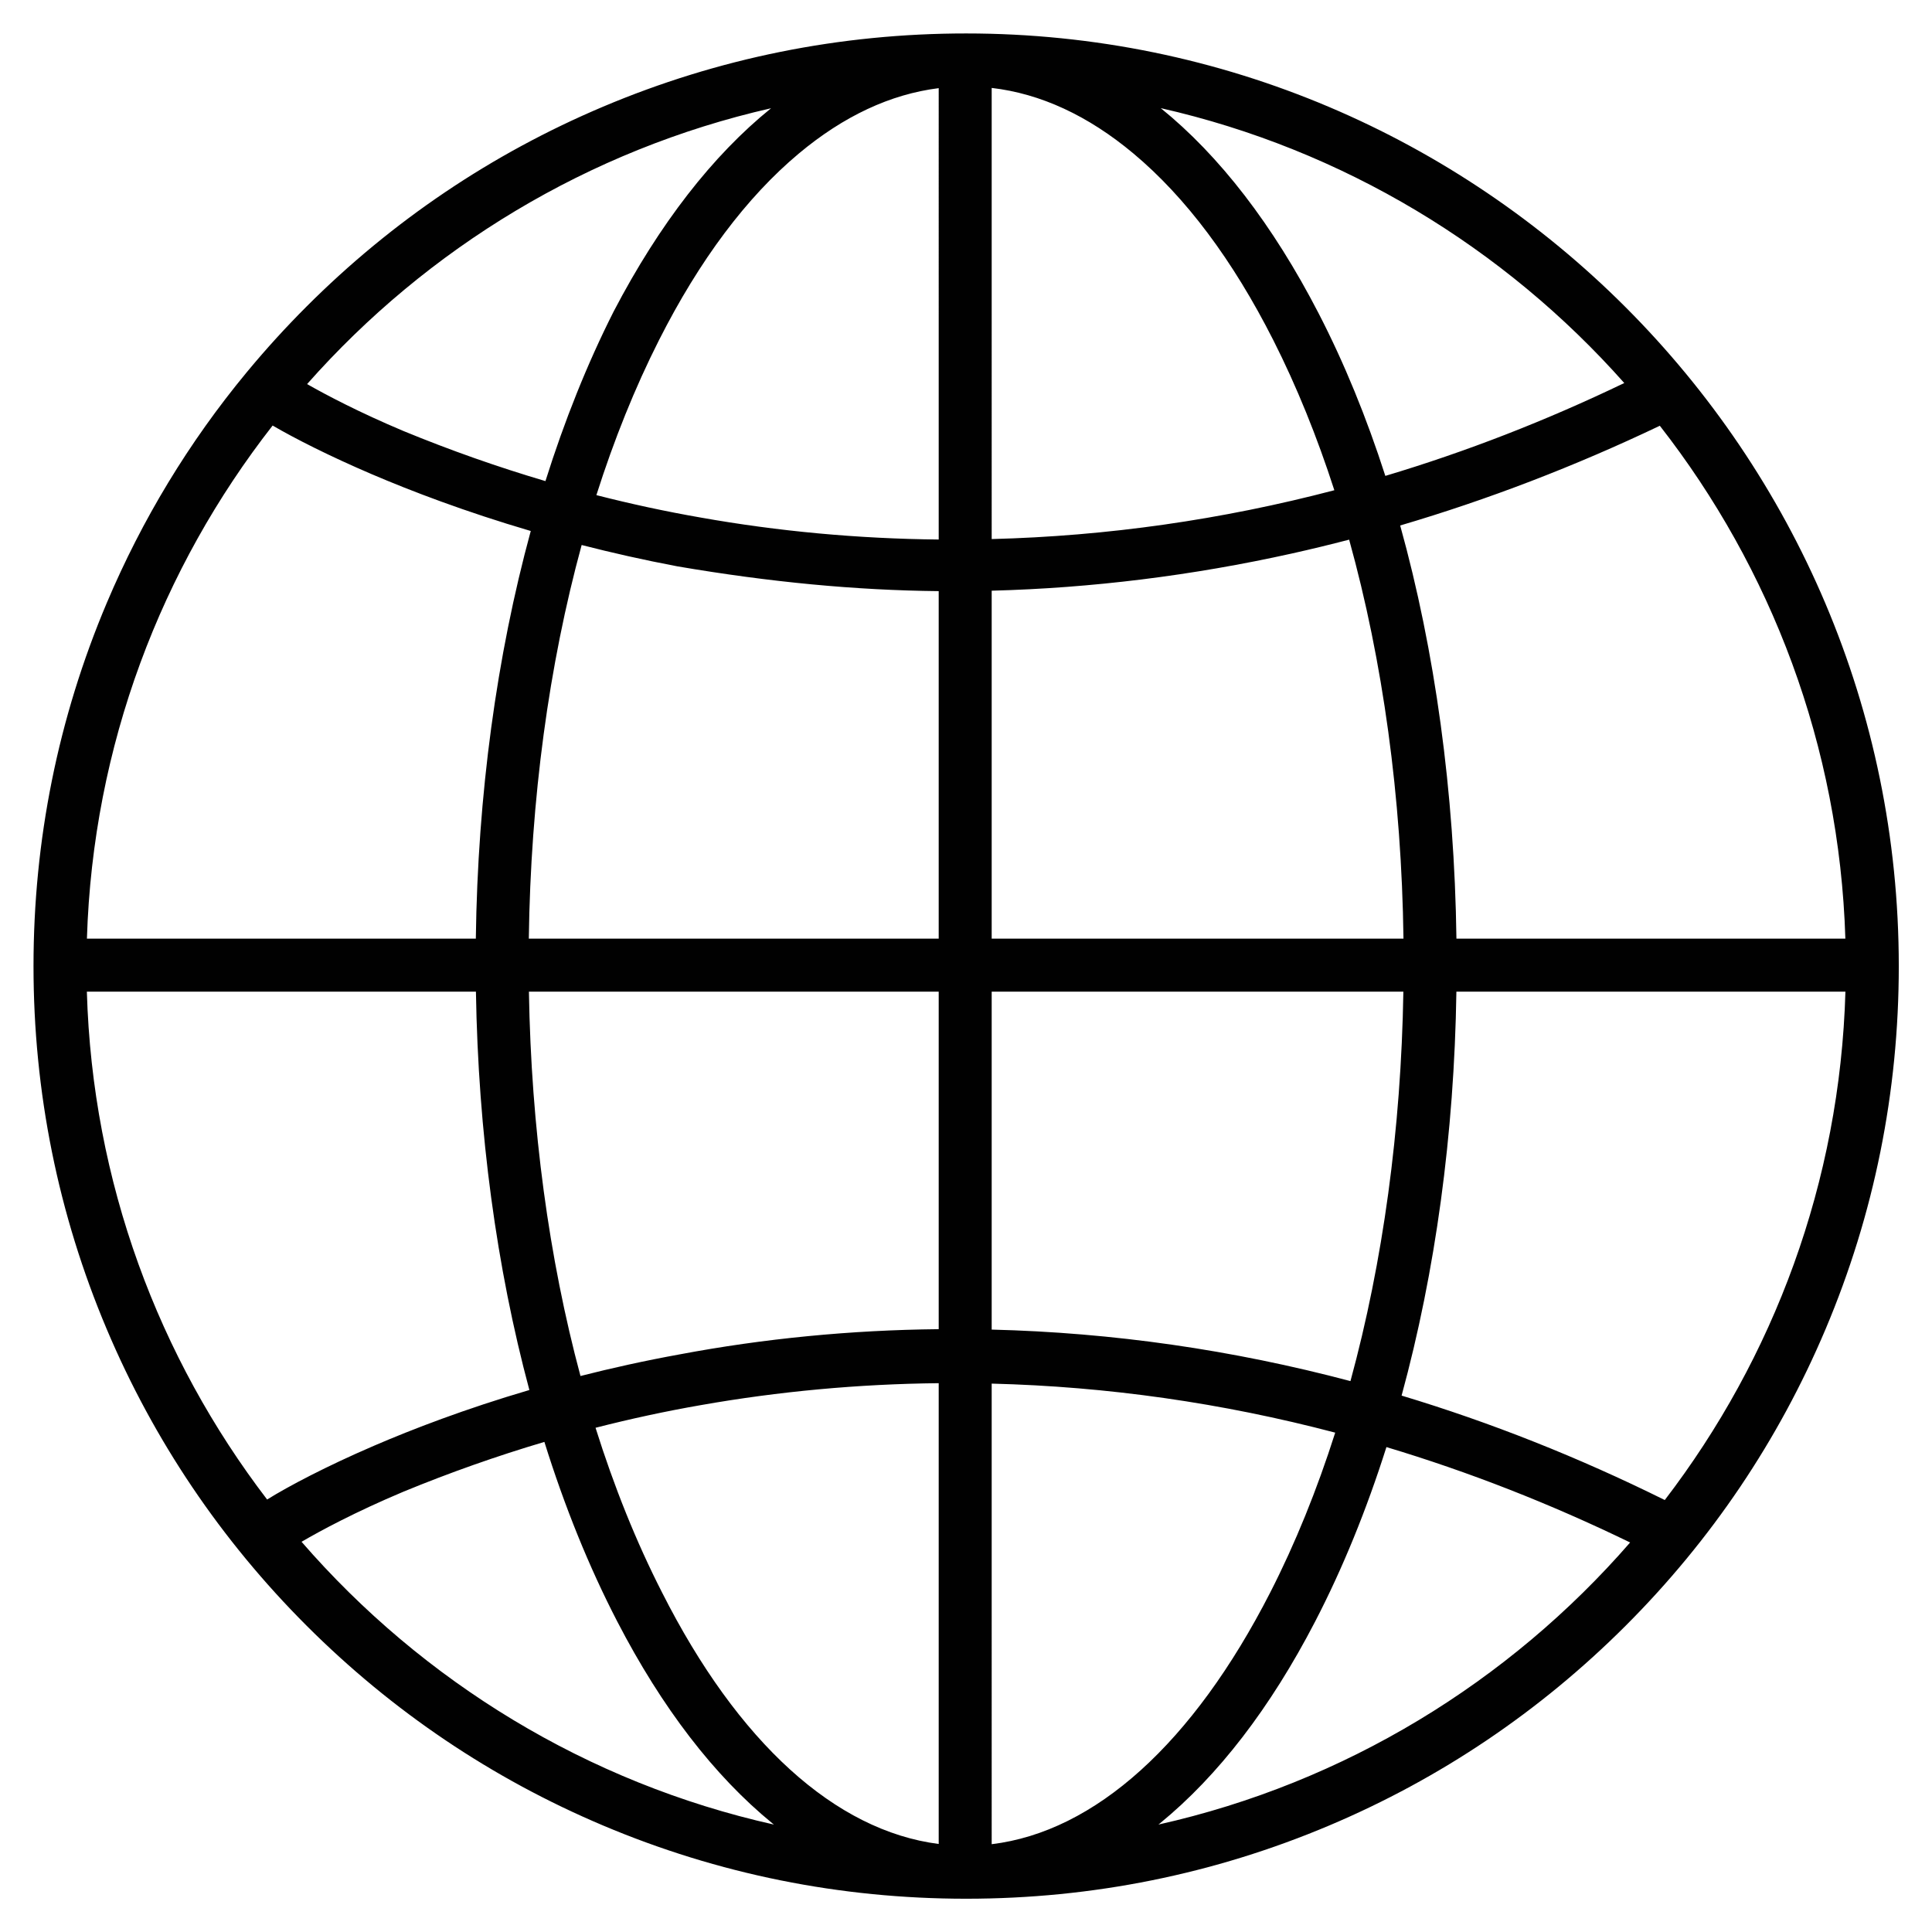 <?xml version="1.0" encoding="utf-8"?>
<!-- Generator: Adobe Illustrator 16.0.0, SVG Export Plug-In . SVG Version: 6.00 Build 0)  -->
<!DOCTYPE svg PUBLIC "-//W3C//DTD SVG 1.1//EN" "http://www.w3.org/Graphics/SVG/1.1/DTD/svg11.dtd">
<svg version="1.1" id="Layer_1" xmlns="http://www.w3.org/2000/svg" xmlns:xlink="http://www.w3.org/1999/xlink" x="0px" y="0px"
	 width="2000px" height="2000px" viewBox="0 0 2000 2000" enable-background="new 0 0 2000 2000" xml:space="preserve">
<path fill="#010101" d="M1000.149,34.629c-130.404,0-256.882,25.515-375.922,75.836C509.246,159.071,406,228.661,317.358,317.302
	c-21.465,21.465-41.804,43.795-61.008,66.934c-0.435,0.448-0.832,0.927-1.196,1.433c-59.552,72.035-108.041,151.942-144.632,238.503
	C60.201,743.213,34.686,869.69,34.686,1000.094s25.515,256.88,75.836,375.919c48.605,114.983,118.195,218.23,206.836,306.869
	c88.642,88.642,191.888,158.232,306.869,206.839c119.041,50.32,245.518,75.836,375.922,75.836
	c130.405,0,256.882-25.516,375.923-75.836c114.98-48.606,218.226-118.197,306.867-206.839
	c88.642-88.639,158.233-191.886,206.84-306.869c50.318-119.039,75.835-245.516,75.835-375.919
	C1965.614,467.735,1532.511,34.629,1000.149,34.629z M602.126,564.192c31.058,7.976,64.135,15.469,99.025,22.076
	c0.075,0.015,0.15,0.028,0.226,0.04c95.899,16.373,184.515,24.774,270.367,25.634v359.746H547.427
	C549.342,827.172,568.204,688.369,602.126,564.192z M971.744,1026.534v349.419c-90.871,0.902-181.156,9.688-268.537,26.162
	c-36.112,6.565-70.279,14.165-102.296,22.322c-32.704-121.8-51.063-257.119-53.375-397.903H971.744z M1026.589,1376.39v-349.855
	h426.176c-2.346,142.813-21.181,280.024-54.776,403.183C1275.828,1397.312,1151.758,1379.477,1026.589,1376.39z M1026.589,971.688
	V611.485c103.256-2.673,207.687-15.596,311.012-38.559c19.697-4.377,39.375-9.169,59.027-14.284
	c34.884,125.588,54.299,266.368,56.243,413.046H1026.589z M1318.124,352.139c24.136,47.711,45.251,99.805,63.184,155.351
	c-116.62,30.58-235.113,47.475-354.719,50.551V91.019c50.559,5.875,99.802,28.627,146.734,67.879
	C1227.432,204.149,1276.148,269.165,1318.124,352.139z M971.744,558.508c-83.283-0.818-166.091-8.454-246.413-22.747
	c-36.031-6.267-72.057-14.036-107.96-23.205c18.275-57.447,39.936-111.259,64.806-160.417
	c41.976-82.974,90.693-147.99,144.799-193.241c46.324-38.744,94.901-61.418,144.769-67.65V558.508z M549.438,549.688
	c-35.324,129.524-54.923,273.236-56.862,422H89.985c6.155-199.822,76.99-383.638,192.238-531.17
	c23.081,13.454,58.611,31.545,102.718,50.409C425.632,508.328,481.456,529.707,549.438,549.688z M685.344,1648.493
	c-26.608-52.062-49.614-109.282-68.837-170.462c36.201-9.27,72.524-17.114,108.854-23.432
	c80.678-14.237,163.485-21.873,246.383-22.738v477.021C864.72,1895.136,763.929,1803.919,685.344,1648.493z M1026.589,1432.308
	c119.85,3.027,238.644,19.994,355.618,50.759c-18.9,59.286-41.373,114.794-67.251,165.425
	c-79.906,156.265-181.447,247.642-288.367,260.613V1432.308z M1507.696,971.688c-2.086-152.253-22.164-297.943-58.234-427.708
	c90.83-26.752,180.803-61.276,268.788-103.236c115.146,147.494,185.912,331.224,192.062,530.943H1507.696z M1434.093,492.646
	c-19.445-60.43-42.525-116.885-69.059-168.262c-47.413-91.857-102.837-163.41-163.431-212.438
	c188.816,42.805,355.561,144.441,479.838,284.561C1600.208,435.578,1517.663,467.647,1434.093,492.646z M635.218,322.516
	c-27.238,53.884-50.825,112.792-70.582,175.521c-49.448-14.615-98.542-31.907-146.944-51.837
	c-45.797-19.283-79.602-37.104-99.801-48.592c124.271-140.562,291.2-242.567,480.306-285.55
	C737.899,160.747,682.641,231.62,635.218,322.516z M89.923,1026.534h402.759c2.325,145.681,21.356,285.868,55.322,412.405
	c-66.413,19.517-121.078,40.554-161.129,57.811c-49.237,21.215-87.871,41.588-110.364,55.541
	C164.262,1405.541,95.576,1223.795,89.923,1026.534z M417.599,1544.203c48.097-19.804,96.852-36.996,145.948-51.548
	c20.861,66.82,46.088,129.224,75.411,185.862c46.282,89.395,100.319,159.713,160.61,209.002c0.528,0.431,1.058,0.847,1.587,1.275
	c-193.245-43.243-363.502-148.072-488.99-292.744C331.338,1584.875,367.201,1565.422,417.599,1544.203z M1200.73,1887.554
	c60.277-49.249,114.313-119.493,160.609-208.782c28.619-55.201,53.318-115.885,73.882-180.753
	c85.229,25.576,169.421,58.514,252.278,98.757c-125.417,144.281-295.402,248.829-488.299,292.006
	C1199.708,1888.37,1200.219,1887.97,1200.73,1887.554z M1450.927,1444.719c34.976-128.105,54.509-270.361,56.728-418.185h402.723
	c-5.662,197.503-74.508,379.455-187.002,526.298C1633.959,1508.516,1543.026,1472.451,1450.927,1444.719z"/>
</svg>
